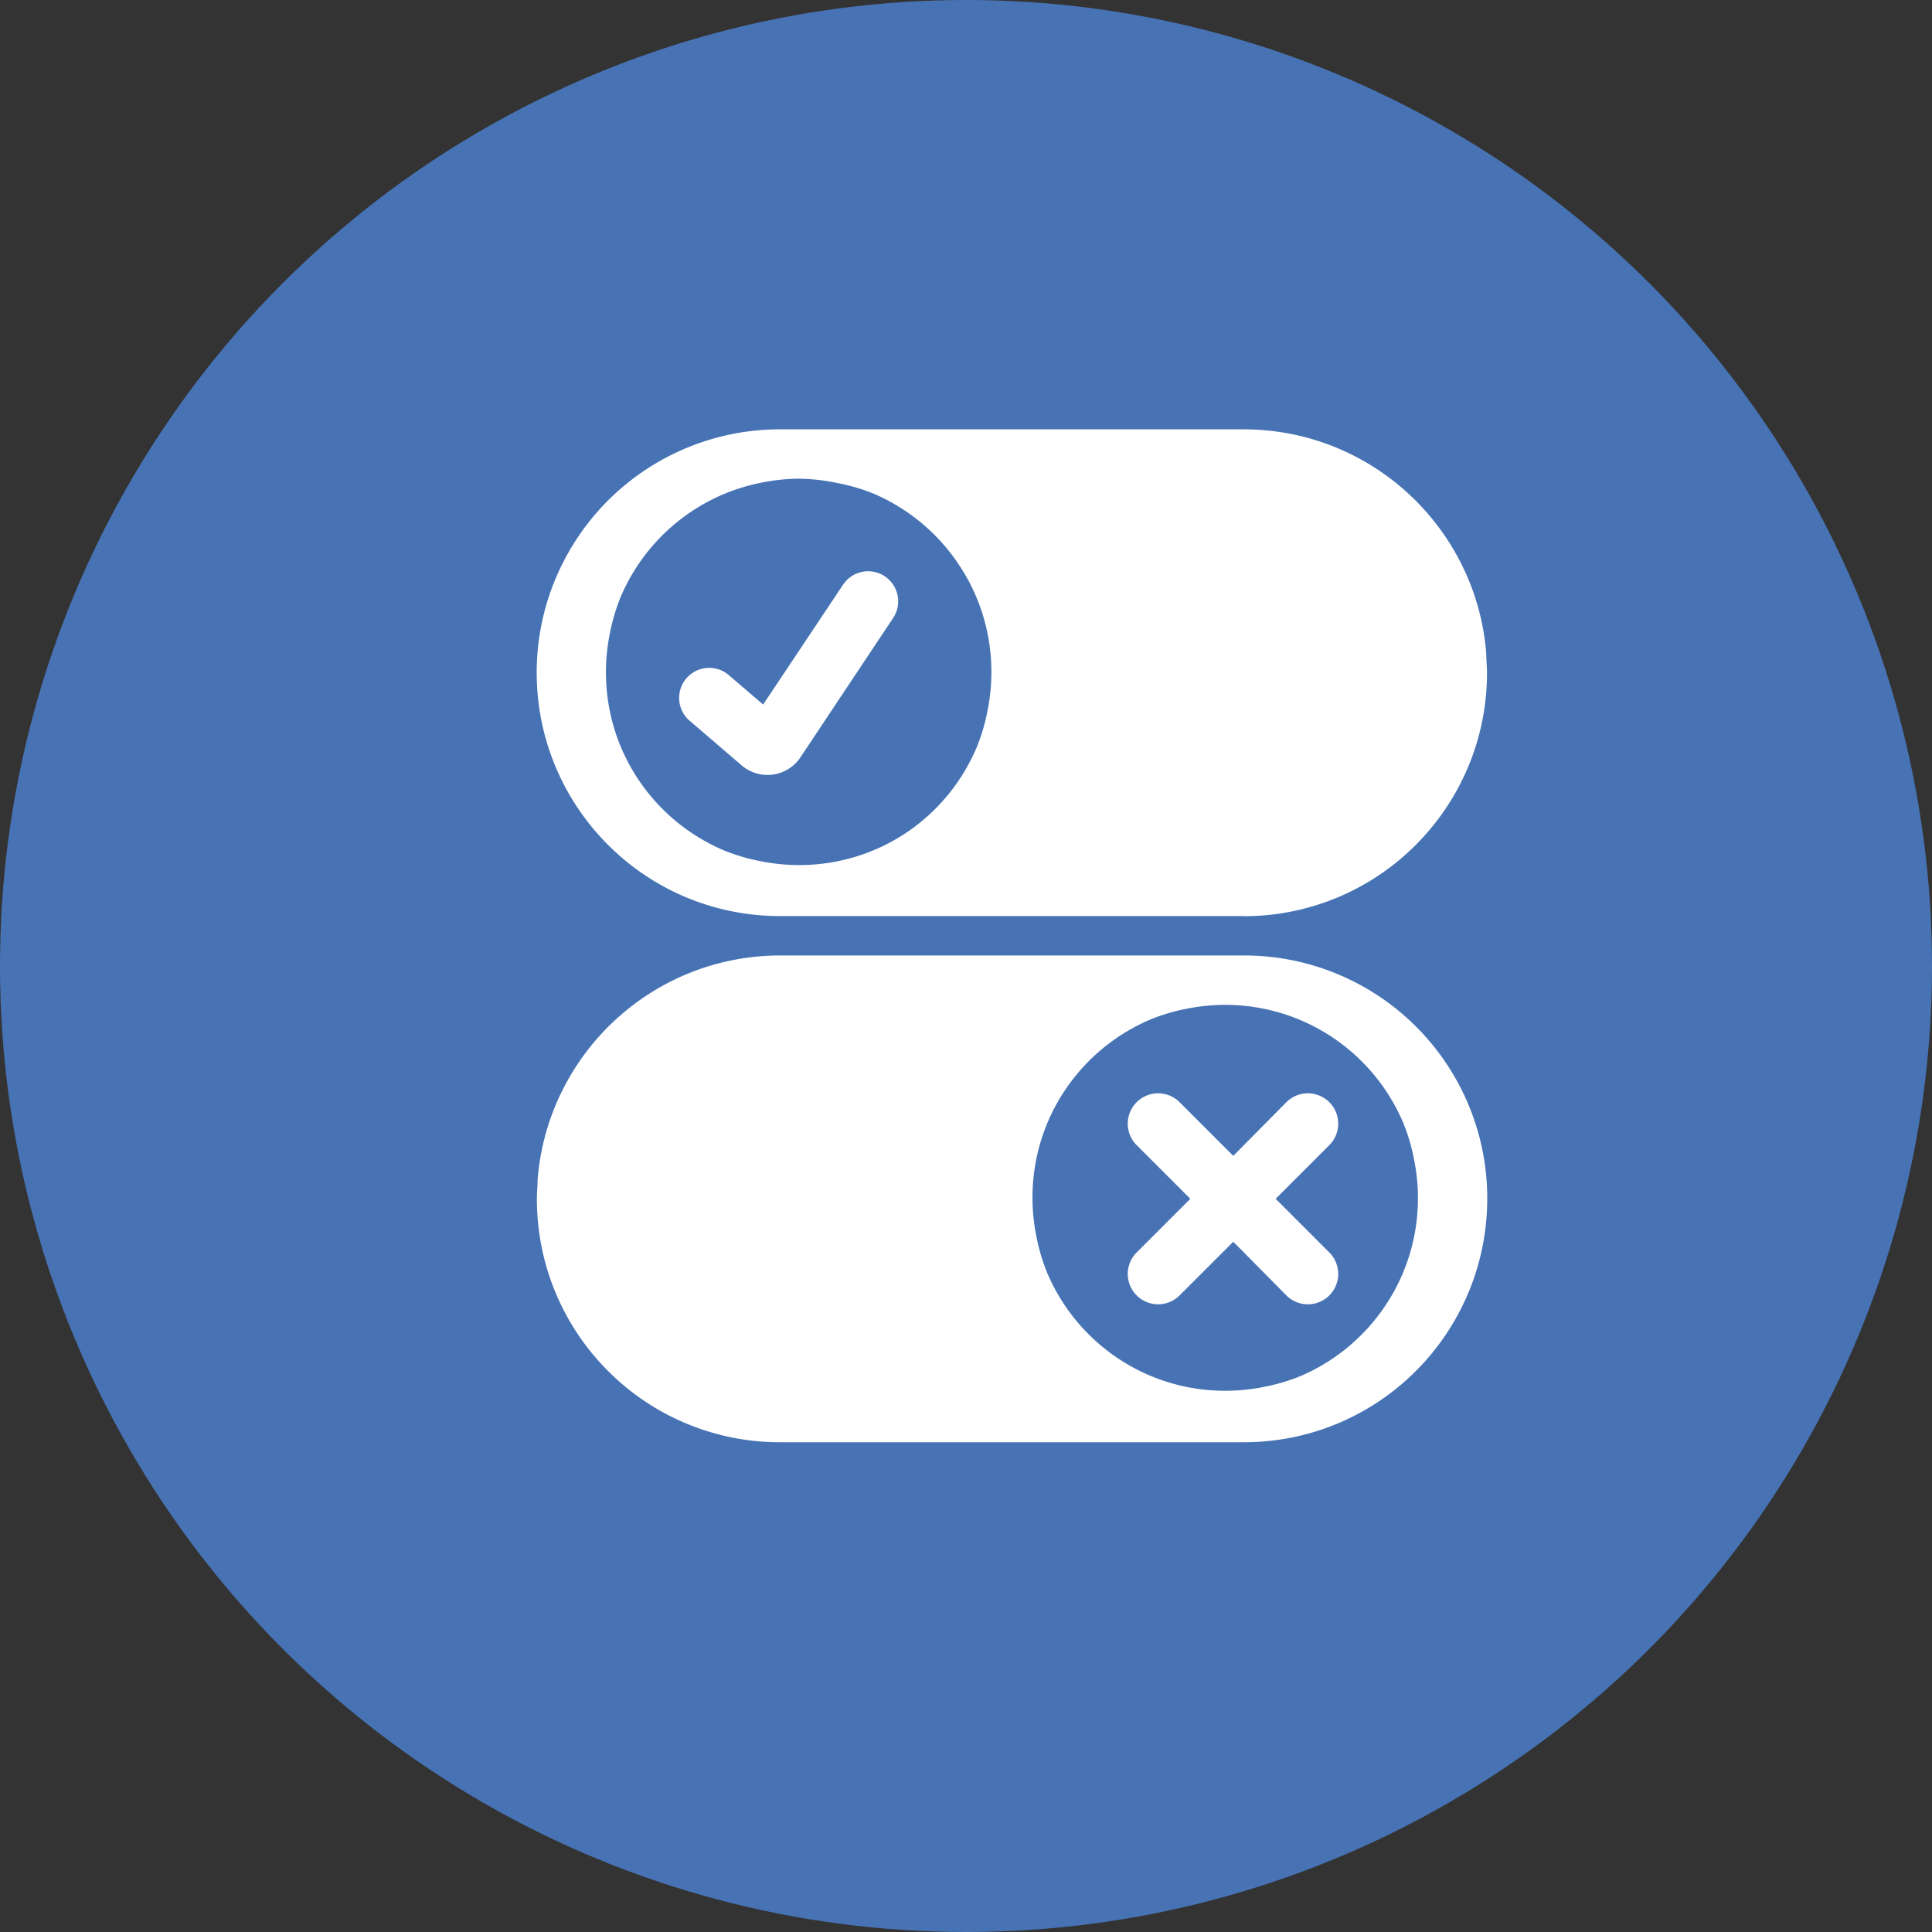 <svg xmlns="http://www.w3.org/2000/svg" width="18" height="18" viewBox="0 0 18 18">
  <rect x="0" y="0" width="18" height="18" fill="#333333" stroke="none"/>
  <g id="Group_5960" data-name="Group 5960" transform="translate(3528 -8145)">
    <circle id="Ellipse_427" data-name="Ellipse 427" cx="9" cy="9" r="9" transform="translate(-3528 8145)" fill="#4773b5"/>
    <g id="Group_5939" data-name="Group 5939" transform="translate(-3523 8149)">
      <g id="Group_5938" data-name="Group 5938" transform="translate(0 0)">
        <path id="Subtraction_61" data-name="Subtraction 61" d="M6.588,4.535H2.268a2.285,2.285,0,0,1-.457-.046A2.255,2.255,0,0,1,1,4.148a2.274,2.274,0,0,1-.822-1,2.256,2.256,0,0,1-.132-.426A2.291,2.291,0,0,1,.03,1.9a2.251,2.251,0,0,1,.224-.675A2.264,2.264,0,0,1,2.268,0h4.32a2.285,2.285,0,0,1,.435.042A2.254,2.254,0,0,1,7.8.352a2.277,2.277,0,0,1,.822.916,2.253,2.253,0,0,1,.225.819c0,.059.007.12.007.181a2.284,2.284,0,0,1-.046.457,2.256,2.256,0,0,1-.341.811,2.277,2.277,0,0,1-.612.613,2.259,2.259,0,0,1-1.268.387ZM2.441.46A1.814,1.814,0,0,0,2.078.5a1.791,1.791,0,0,0-.644.271,1.806,1.806,0,0,0-.652.792,1.791,1.791,0,0,0-.1.338,1.818,1.818,0,0,0,0,.726,1.791,1.791,0,0,0,.271.644,1.806,1.806,0,0,0,.792.652,1.791,1.791,0,0,0,.338.1,1.818,1.818,0,0,0,.726,0,1.791,1.791,0,0,0,.644-.271A1.806,1.806,0,0,0,4.1,2.962a1.791,1.791,0,0,0,.1-.338,1.818,1.818,0,0,0,0-.726,1.791,1.791,0,0,0-.271-.644A1.806,1.806,0,0,0,3.141.6,1.791,1.791,0,0,0,2.8.5,1.814,1.814,0,0,0,2.441.46Z" transform="translate(0)" fill="#fff"/>
        <path id="Path_1897" data-name="Path 1897" d="M71.005,71.892l-.484-.415a.28.28,0,1,1,.365-.425l.32.274.745-1.117a.28.28,0,0,1,.466.311l-.865,1.3A.369.369,0,0,1,71.005,71.892Zm0,0" transform="translate(-69.096 -68.762)" fill="#fff"/>
      </g>
      <path id="Subtraction_61-2" data-name="Subtraction 61" d="M6.588,0H2.268a2.285,2.285,0,0,0-.457.046A2.255,2.255,0,0,0,1,.387a2.274,2.274,0,0,0-.822,1,2.256,2.256,0,0,0-.132.426,2.291,2.291,0,0,0-.017.824,2.251,2.251,0,0,0,.224.675A2.264,2.264,0,0,0,2.268,4.535h4.32a2.285,2.285,0,0,0,.435-.042A2.254,2.254,0,0,0,7.8,4.183a2.277,2.277,0,0,0,.822-.916,2.253,2.253,0,0,0,.225-.819c0-.059.007-.12.007-.181a2.284,2.284,0,0,0-.046-.457A2.256,2.256,0,0,0,8.468,1,2.277,2.277,0,0,0,7.856.387,2.259,2.259,0,0,0,6.588,0ZM2.441,4.075a1.814,1.814,0,0,1-.363-.037,1.791,1.791,0,0,1-.644-.271,1.806,1.806,0,0,1-.652-.792,1.791,1.791,0,0,1-.1-.338,1.818,1.818,0,0,1,0-.726,1.791,1.791,0,0,1,.271-.644A1.806,1.806,0,0,1,1.74.616a1.791,1.791,0,0,1,.338-.1,1.818,1.818,0,0,1,.726,0,1.791,1.791,0,0,1,.644.271,1.806,1.806,0,0,1,.652.792,1.791,1.791,0,0,1,.1.338,1.818,1.818,0,0,1,0,.726,1.791,1.791,0,0,1-.271.644,1.806,1.806,0,0,1-.792.652,1.791,1.791,0,0,1-.338.1A1.814,1.814,0,0,1,2.441,4.075Z" transform="translate(8.856 9.437) rotate(180)" fill="#fff"/>
      <path id="Path_1898" data-name="Path 1898" d="M277.143,334.149l.5-.5a.28.28,0,1,0-.4-.4l-.495.5-.5-.5a.28.28,0,0,0-.4.4l.5.5-.5.5a.28.28,0,1,0,.4.4l.5-.5.495.5a.28.28,0,1,0,.4-.4Zm0,0" transform="translate(-270.258 -326.98)" fill="#fff"/>
    </g>
  </g>
</svg>
